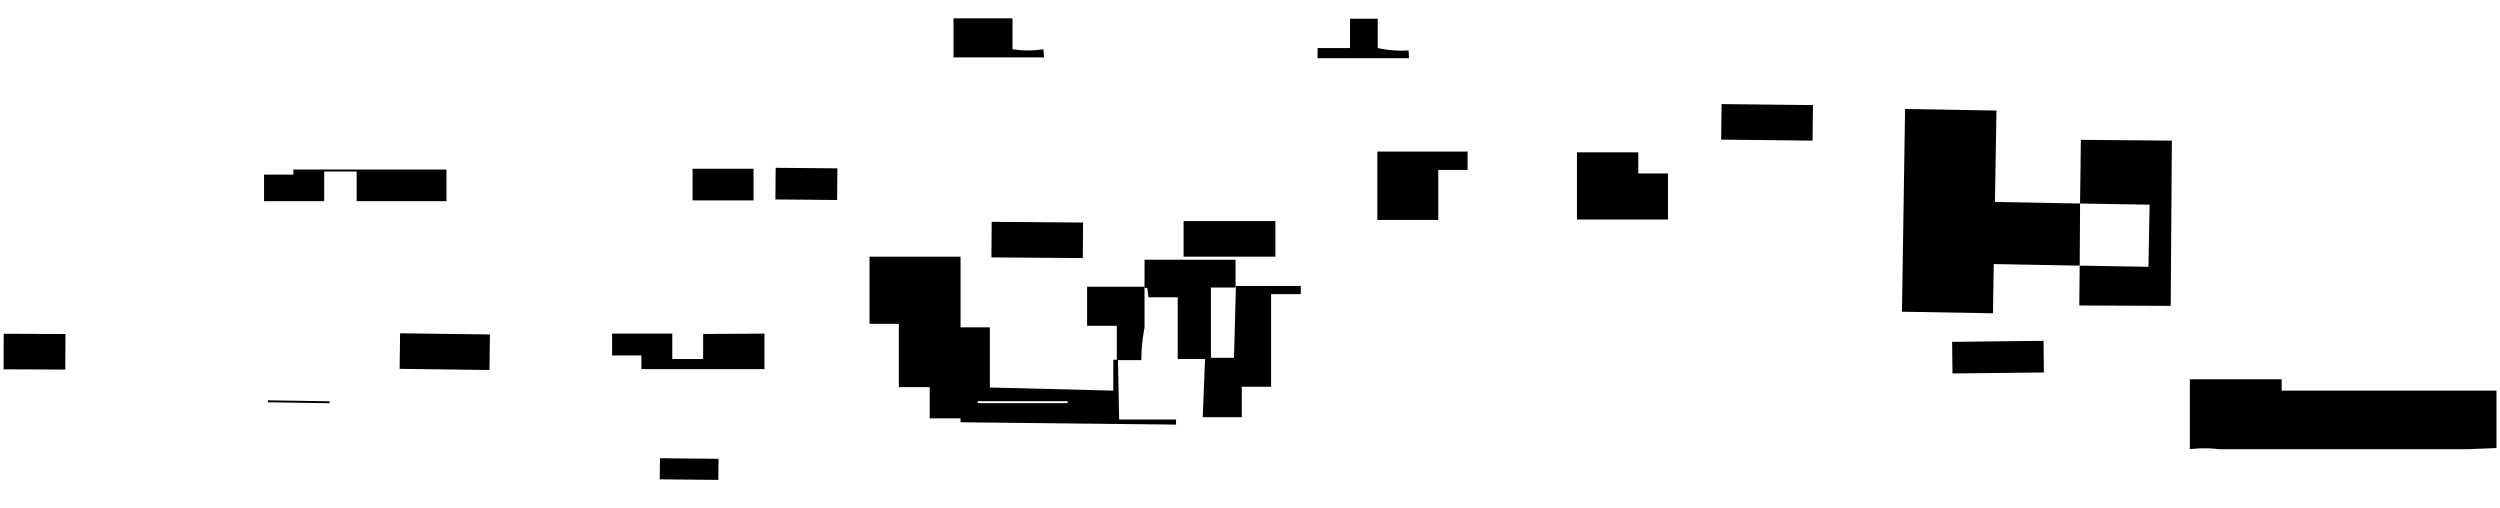 <svg xmlns="http://www.w3.org/2000/svg" viewBox="0 0 64 13"><defs><style>.cls-1{fill:none;opacity:0.12;}.cls-2{fill-rule:evenodd;}</style></defs><title>アートボード 87</title><g id="comon"><g id="見出し"><rect class="cls-1" width="64" height="13"/><path class="cls-2" d="M17.82,10.26H14.69v0h3.13Z"/><path class="cls-2" d="M18,9.19h-.79V8.54l-1.54,0v.56h.75v.35l3.15,0c0-.31,0-.61,0-.91L18,8.55Z"/><path class="cls-2" d="M19.29,5.13V4.32l-1.56,0c0,.27,0,.54,0,.81Z"/><rect x="0.43" y="8.21" width="0.91" height="1.58" transform="translate(-8.12 9.85) rotate(-89.76)"/><rect x="20.24" y="3.92" width="0.81" height="1.58" transform="translate(15.75 25.31) rotate(-89.49)"/><rect x="7.63" y="9.49" width="0.05" height="1.58" transform="translate(-2.75 17.78) rotate(-89.11)"/><path class="cls-2" d="M11.43,5.15V4.34l-3.92,0v.13H6.76v.68l1.54,0,0-.76h.83v.76Z"/><rect x="10.93" y="7.85" width="0.91" height="2.3" transform="translate(2.24 20.27) rotate(-89.26)"/><rect x="26.09" y="4.97" width="0.91" height="2.34" transform="translate(20.21 32.64) rotate(-89.56)"/><rect x="17.38" y="11.25" width="0.54" height="1.5" transform="translate(5.47 29.54) rotate(-89.44)"/><path class="cls-2" d="M32.65,6.57c0-.27,0-.54,0-.81v-.1l-2.35,0,0,.91Z"/><path class="cls-2" d="M29.4,7.61h.75c0,.52,0,1,0,1.58h.65v0H31c0-.61,0-1.22,0-1.83h.63V6.65l-2.33,0v.72h.07Z"/><path class="cls-2" d="M28.62,9.21H28.5V10h0v0l-3.16-.08,0-1.54h-.75l0-1.81-2.33,0,0,1.72h.75l0,1.62h.79v.8h.79v.1l5.52.06a.5.5,0,0,1,0-.13h.75v0H28.65Zm-1.29,1.11-2.3,0v-.05l2.3,0Z"/><path class="cls-2" d="M35.26,5.63l1.56,0V4.35h.75V3.88l-2.31,0Z"/><path class="cls-2" d="M31.59,9.16H31v0h-.15l-.06,1.52h1V9.9h.75l0-2.37h.76V7.32H31.64C31.62,7.94,31.61,8.55,31.59,9.16Z"/><path class="cls-2" d="M29.3,8.39l0-1.05H27.83c0,.33,0,.66,0,1h.76v.88h.63A4.25,4.25,0,0,1,29.3,8.39Z"/><path class="cls-2" d="M36.06,1.29a2.79,2.79,0,0,1-.79-.06V.48h-.71l0,.75h-.83v.26l2.34,0Z"/><path class="cls-2" d="M41.94,4.44V3.9H40.37c0,.57,0,1.15,0,1.72H42.7c0-.39,0-.78,0-1.18Z"/><path class="cls-2" d="M26.71,1.26a2.54,2.54,0,0,1-.79,0V.47H24.41c0,.34,0,.68,0,1l2.32,0Z"/><rect x="49.98" y="8.74" width="2.34" height="0.81" transform="translate(-0.1 0.57) rotate(-0.64)"/><rect x="44.77" y="1.97" width="0.91" height="2.34" transform="translate(41.6 48.32) rotate(-89.37)"/><polygon class="cls-2" points="53.25 5.21 55.03 5.24 55 6.83 53.24 6.8 53.23 7.82 55.57 7.83 55.6 3.6 53.27 3.58 53.25 5.21"/><polygon class="cls-2" points="51.07 5.17 51.11 2.83 48.77 2.79 48.69 7.98 51.02 8.02 51.04 6.76 53.24 6.8 53.25 5.21 51.07 5.17"/><path class="cls-2" d="M63.91,11.47V10l-5.5,0V9.71H56.06V11.5a3,3,0,0,1,.75,0l6.34,0v0Z"/></g></g></svg>